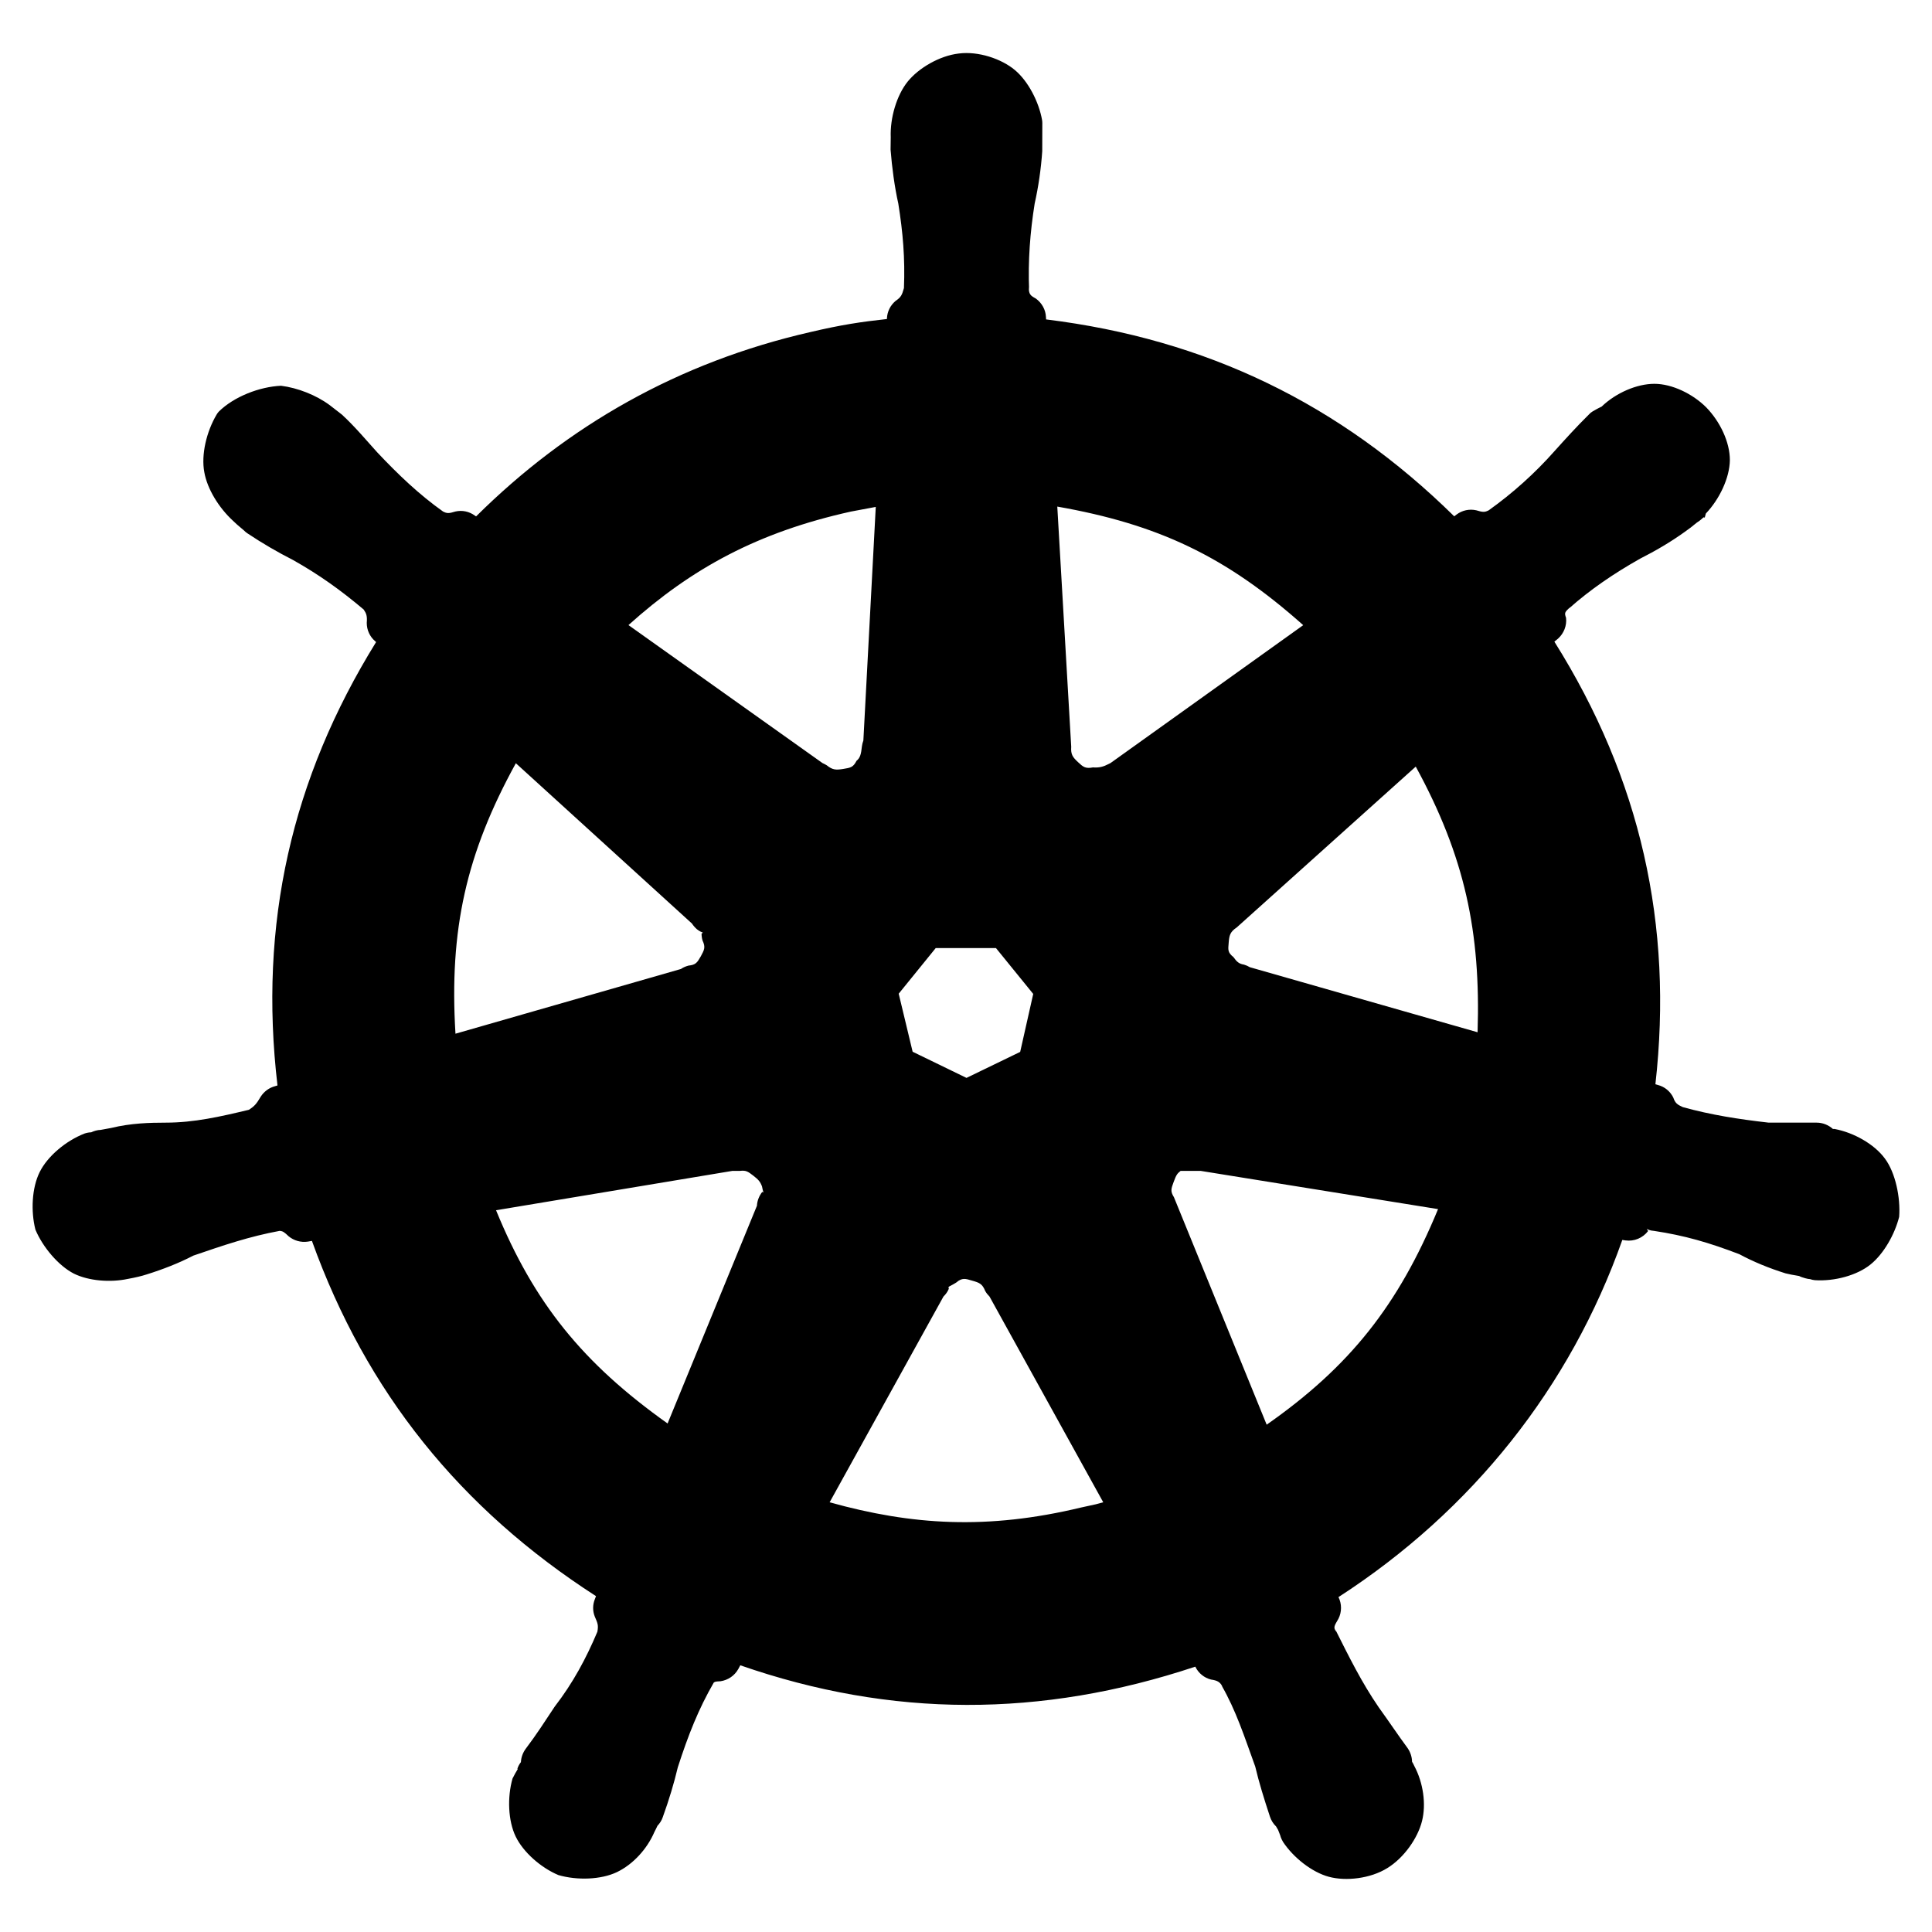 <svg viewBox="0 0 24 24" xmlns="http://www.w3.org/2000/svg">
  <defs>
    <style type="text/css" id="current-color-scheme">.ColorScheme-Highlight { color:#000000; }</style>
  </defs><path class="ColorScheme-Highlight" fill="currentColor" d="m16.627 20.108c-.048.085-.07.106-.028.162-.005-.014-.011-.027-.017-.039.18.359.332.667.545.978.122.168.24.346.357.504.036.051.056.111.057.172.007.011.018.029.028.053.111.208.149.473.096.683-.052.211-.223.457-.431.585-.212.132-.516.165-.727.108s-.44-.239-.568-.432c-.012-.02-.021-.039-.029-.06-.006-.025-.016-.045-.033-.09-.013-.022-.02-.034-.025-.043-.034-.033-.06-.073-.076-.121-.075-.228-.136-.424-.183-.623-.136-.375-.238-.695-.42-1.011.004.007.01.015.015.022-.032-.064-.066-.08-.144-.092-.084-.021-.155-.078-.194-.157l-.002-.003c-1.916.637-3.774.635-5.652-.017l-.025.047c-.046.082-.127.137-.22.151-.066.004-.064.004-.084.016-.191.331-.317.651-.447 1.053-.048.202-.109.404-.187.62-.014.042-.038.077-.066.107-.01.021-.022.047-.037.075-.093.217-.27.406-.466.5s-.493.105-.727.037c-.217-.091-.436-.283-.531-.479-.094-.195-.106-.487-.039-.721.051-.103.08-.131.059-.118.01-.031.025-.06.045-.085.003-.06.024-.117.059-.165.129-.17.24-.342.361-.525.227-.294.39-.598.53-.93.015-.084.003-.106-.033-.19-.027-.069-.026-.145.001-.213l.015-.039c-1.686-1.086-2.853-2.532-3.529-4.413l-.052.009c-.086.012-.171-.012-.237-.066-.055-.053-.073-.064-.11-.068-.379.07-.696.178-1.075.308-.178.093-.381.172-.584.235-.056.018-.129.036-.228.054-.22.047-.489.025-.672-.066-.191-.098-.386-.329-.477-.546-.058-.228-.045-.518.053-.715.097-.196.324-.388.558-.479.027-.009.053-.014.082-.015.036-.017.076-.029.118-.03l.13-.024c.244-.06.482-.066.676-.066.355 0 .681-.075 1.036-.16.065-.043.092-.07.146-.163.041-.064.105-.111.178-.13l.03-.009c-.235-2.005.174-3.81 1.225-5.508l-.012-.011c-.067-.057-.104-.14-.104-.227.007-.087-.005-.117-.038-.166-.282-.238-.553-.433-.881-.617-.185-.094-.377-.205-.564-.33-.016-.011-.031-.023-.045-.038-.015-.015-.074-.059-.119-.104l-.015-.014c-.174-.16-.319-.393-.356-.603-.041-.218.027-.505.154-.718.007-.012.016-.024.025-.034.189-.187.507-.31.774-.322.206.026.435.115.605.241l.152.118c.164.151.308.325.438.468.263.279.52.524.817.735.048.024.069.027.155 0 .084-.019.172 0 .241.051l.015.01c1.134-1.125 2.512-1.915 4.153-2.29.387-.091.631-.127.951-.162v-.012c.005-.082.042-.157.105-.211.072-.05.081-.074.106-.161.015-.373-.013-.693-.07-1.05-.046-.205-.079-.451-.096-.67l.002-.155c-.009-.239.073-.52.211-.691.137-.169.395-.32.633-.348.245-.032.532.066.698.205s.298.395.338.621c.002.013.003.025.003.038l-.001.35c-.015.22-.048.445-.094.65-.057.357-.084.71-.069 1.081-.002-.015-.003-.03-.006-.045.004.092.019.105.09.144.074.054.121.138.125.227l.002.032c1.991.245 3.651 1.05 5.07 2.446l.03-.023c.07-.052.158-.071.243-.052.087.027.108.024.156 0 .299-.214.571-.458.814-.732.134-.149.275-.305.431-.459.013-.015.028-.027.045-.037.022-.012.053-.032.112-.06.178-.171.438-.283.655-.283.22 0 .476.124.645.293.172.177.294.433.293.656-.003.22-.13.486-.298.662-.03.105 0 .021-.039.056-.031.03-.055.045-.077.06-.047.04-.096.077-.146.112-.176.127-.369.239-.555.333-.326.184-.617.382-.882.617.004-.005.007-.009.012-.014-.063.06-.074.066-.05.132.011.097-.027.193-.1.259l-.045.037c1.07 1.703 1.478 3.52 1.255 5.498l.03.009c.084.021.153.078.192.156.024.071.051.088.118.119.35.097.691.15 1.067.193h.597c.074 0 .146.029.202.079.006-.001.013-.001.022 0 .238.045.492.189.622.366.132.175.196.487.178.725-.055.218-.191.459-.356.592-.167.135-.446.211-.691.195-.019-.002-.039-.006-.057-.012.003-.002-.003 0-.028-.004-.015-.003-.05-.011-.076-.021-.008-.002-.021-.008-.035-.015-.07-.011-.13-.023-.169-.033-.208-.065-.401-.145-.574-.238-.379-.145-.68-.232-1.057-.289-.106-.007-.106-.058-.076.002-.066.086-.173.131-.281.116-.018-.003-.032-.004-.039-.006-.646 1.827-1.864 3.362-3.526 4.437.042.084.042.184 0 .268zm2.865-12.551c-.005.004-.009.009-.015.013.004-.004.01-.009.015-.013zm-4.826 6.988c-.044.035-.054.05-.087.139-.03.083-.043.113.004.188l1.152 2.826c1.03-.721 1.635-1.481 2.129-2.678l-2.95-.475zm-3.329-1.48.669.325.667-.323.162-.72-.463-.57h-.748l-.46.567zm-2.878-1.028c.027-.019.06-.033.094-.042.091-.009.108-.038.153-.116.043-.08.061-.111.021-.196-.008-.027-.012-.057-.012-.086.034-.023.013.002-.057-.053-.024-.021-.045-.045-.063-.072l-2.187-1.991c-.617 1.122-.829 2.069-.75 3.36zm1.758-2.558c.018.008.035.017.052.027.075.061.118.06.206.046.089-.015.123-.018.165-.101.045-.036.057-.083.067-.18.003-.024.009-.048.018-.072l.154-2.902c-.1.018-.07.014-.309.058-1.155.256-1.978.704-2.763 1.41zm3.09-.203c-.007.098.02.131.084.191s.091.084.186.066c.079.006.131-.009.196-.043.007-.003.015-.008.022-.011l2.394-1.713c-.962-.857-1.805-1.253-3.055-1.473zm4.28.247-2.224 1.998c-.084.056-.093.1-.1.192-.008.088-.012.119.058.175.043.06.07.085.133.095.026.008.049.018.072.032l2.829.808c.04-1.242-.157-2.181-.768-3.3zm-5.295 6.583c-.021-.021-.039-.043-.054-.07-.035-.088-.072-.102-.16-.127-.089-.027-.123-.037-.196.019.009-.006.018-.01.027-.016-.114.079-.138.061-.122.097-.016.038-.039.07-.067.097l-1.414 2.556c1.022.285 1.959.345 3.127.064.203-.043.184-.04.272-.064zm-2.889-1.128c.003-.062.027-.122.066-.172.027.02.006-.007-.003-.068-.023-.06-.044-.084-.11-.135-.064-.049-.088-.067-.163-.058h-.094l-2.937.489c.472 1.152 1.078 1.901 2.131 2.649z" stroke-linejoin="round" stroke-width=".4"/></svg>